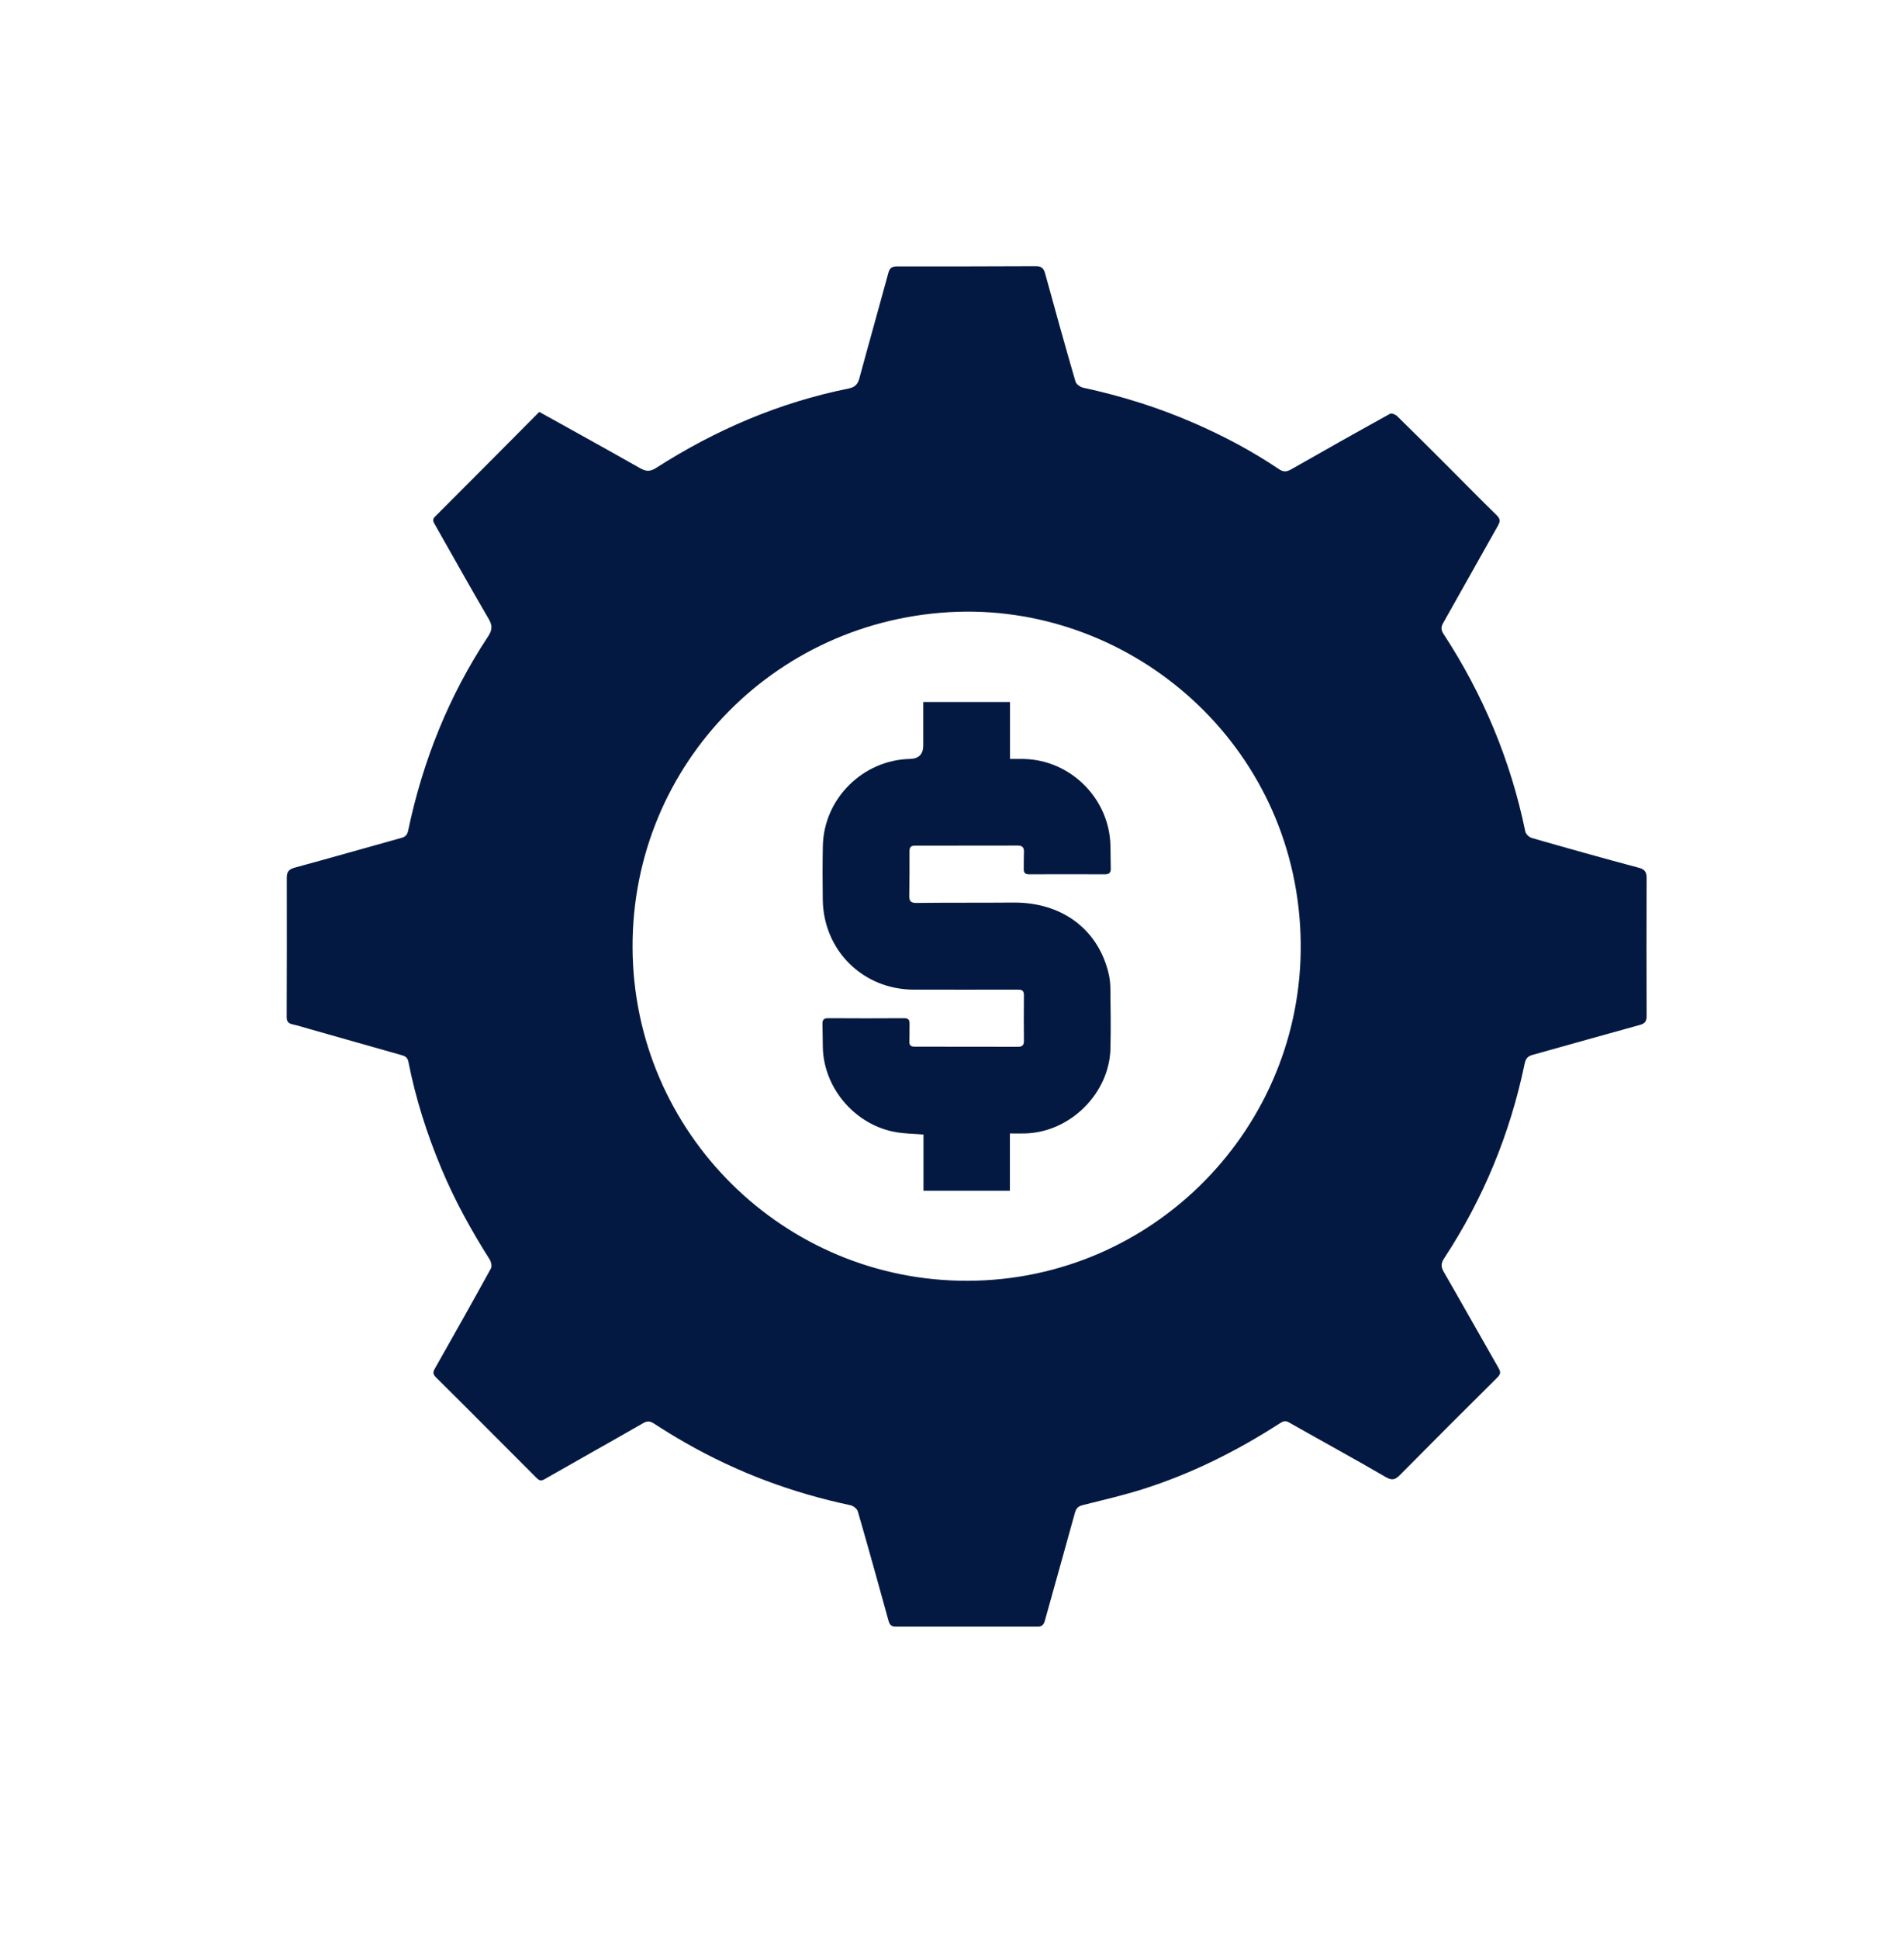 <svg width="56" height="57" viewBox="0 0 56 57" fill="none" xmlns="http://www.w3.org/2000/svg">
<g clip-path="url(#clip0_2349_20384)">
<path d="M15.861 12.11C16.87 12.671 17.851 13.212 18.826 13.765C18.996 13.862 19.119 13.871 19.292 13.761C21.04 12.64 22.92 11.833 24.961 11.422C25.145 11.385 25.227 11.3 25.275 11.124C25.555 10.087 25.849 9.054 26.13 8.017C26.17 7.871 26.243 7.833 26.383 7.833C27.745 7.833 29.107 7.833 30.47 7.826C30.633 7.826 30.698 7.89 30.74 8.044C31.03 9.105 31.326 10.165 31.633 11.222C31.656 11.299 31.773 11.38 31.859 11.399C32.978 11.641 34.064 11.979 35.114 12.437C35.986 12.816 36.824 13.26 37.613 13.791C37.742 13.879 37.837 13.878 37.971 13.802C38.938 13.25 39.91 12.703 40.885 12.165C40.93 12.141 41.045 12.187 41.093 12.235C41.612 12.741 42.123 13.253 42.635 13.765C43.096 14.225 43.55 14.692 44.018 15.146C44.127 15.251 44.128 15.326 44.06 15.45C43.52 16.402 42.989 17.36 42.449 18.312C42.38 18.432 42.379 18.519 42.456 18.637C43.623 20.422 44.431 22.356 44.862 24.448C44.878 24.523 44.975 24.615 45.052 24.637C46.097 24.937 47.145 25.231 48.195 25.511C48.371 25.558 48.43 25.633 48.43 25.809C48.425 27.165 48.425 28.521 48.43 29.875C48.43 30.031 48.377 30.095 48.228 30.135C47.173 30.424 46.121 30.724 45.067 31.017C44.929 31.055 44.873 31.129 44.842 31.276C44.415 33.332 43.627 35.242 42.475 36.996C42.38 37.139 42.377 37.244 42.462 37.392C43.006 38.334 43.538 39.284 44.079 40.228C44.143 40.34 44.136 40.403 44.042 40.497C43.085 41.447 42.129 42.401 41.181 43.36C41.042 43.502 40.949 43.539 40.754 43.425C39.814 42.878 38.857 42.358 37.91 41.82C37.8 41.757 37.73 41.791 37.642 41.847C36.37 42.666 35.026 43.339 33.58 43.792C33.012 43.97 32.429 44.104 31.851 44.25C31.718 44.283 31.653 44.338 31.616 44.475C31.325 45.537 31.023 46.595 30.729 47.657C30.695 47.78 30.631 47.828 30.503 47.828C29.122 47.825 27.738 47.825 26.357 47.828C26.229 47.828 26.168 47.778 26.134 47.655C25.838 46.581 25.54 45.508 25.231 44.439C25.209 44.362 25.099 44.274 25.014 44.255C23.299 43.893 21.679 43.288 20.158 42.418C19.848 42.241 19.542 42.053 19.241 41.858C19.129 41.784 19.046 41.768 18.919 41.84C17.952 42.396 16.979 42.939 16.012 43.492C15.887 43.565 15.831 43.501 15.759 43.43C15.237 42.908 14.717 42.386 14.195 41.864C13.739 41.408 13.286 40.95 12.826 40.499C12.741 40.414 12.724 40.353 12.786 40.244C13.342 39.263 13.896 38.28 14.44 37.291C14.473 37.228 14.446 37.1 14.403 37.031C13.862 36.178 13.375 35.296 12.985 34.363C12.557 33.344 12.224 32.297 12.011 31.214C11.982 31.066 11.885 31.042 11.777 31.012C10.891 30.761 10.004 30.509 9.118 30.258C8.946 30.21 8.776 30.154 8.601 30.116C8.476 30.088 8.432 30.027 8.432 29.907C8.435 28.539 8.44 27.17 8.435 25.801C8.435 25.62 8.505 25.555 8.673 25.508C9.722 25.223 10.767 24.924 11.814 24.632C11.93 24.6 11.979 24.538 12.006 24.415C12.435 22.367 13.202 20.457 14.357 18.709C14.478 18.525 14.489 18.395 14.374 18.198C13.833 17.276 13.316 16.343 12.786 15.414C12.74 15.333 12.711 15.274 12.794 15.19C13.819 14.167 14.838 13.139 15.86 12.112L15.861 12.11ZM28.425 17.982C22.941 18.026 18.576 22.422 18.605 27.873C18.634 33.306 23.061 37.676 28.47 37.656C33.94 37.635 38.319 33.141 38.256 27.719C38.192 22.103 33.58 17.961 28.425 17.982Z" fill="#041942"/>
<path d="M29.703 33.33V35.008H27.161V33.356C26.884 33.333 26.625 33.332 26.373 33.29C25.176 33.096 24.236 32.017 24.201 30.81C24.195 30.578 24.198 30.346 24.19 30.112C24.185 29.986 24.228 29.934 24.361 29.936C25.105 29.941 25.85 29.941 26.593 29.936C26.721 29.936 26.754 29.991 26.751 30.102C26.746 30.269 26.754 30.436 26.746 30.6C26.74 30.716 26.772 30.773 26.898 30.773C27.915 30.773 28.932 30.773 29.948 30.776C30.068 30.776 30.115 30.725 30.115 30.608C30.111 30.157 30.11 29.706 30.115 29.253C30.115 29.089 30.014 29.096 29.902 29.096C28.892 29.096 27.881 29.099 26.873 29.096C25.381 29.092 24.22 27.945 24.199 26.454C24.191 25.929 24.191 25.404 24.201 24.879C24.225 23.489 25.371 22.345 26.764 22.313C27.026 22.306 27.156 22.172 27.155 21.911C27.155 21.493 27.155 21.077 27.155 20.64H29.706V22.314C29.855 22.314 29.987 22.311 30.116 22.314C31.493 22.348 32.623 23.475 32.66 24.852C32.667 25.077 32.662 25.303 32.67 25.529C32.675 25.657 32.625 25.705 32.495 25.705C31.751 25.702 31.006 25.702 30.264 25.705C30.147 25.705 30.108 25.654 30.11 25.551C30.111 25.385 30.11 25.218 30.116 25.053C30.121 24.922 30.076 24.86 29.935 24.86C28.925 24.863 27.915 24.864 26.907 24.863C26.782 24.863 26.75 24.919 26.75 25.034C26.751 25.466 26.75 25.899 26.743 26.329C26.74 26.485 26.779 26.549 26.955 26.547C27.904 26.536 28.855 26.544 29.804 26.536C31.195 26.524 32.254 27.283 32.588 28.547C32.628 28.699 32.655 28.86 32.657 29.017C32.665 29.622 32.675 30.226 32.66 30.831C32.628 32.15 31.474 33.29 30.151 33.324C30.014 33.327 29.875 33.324 29.708 33.324L29.703 33.33Z" fill="#041942"/>
</g>
<defs>
<clipPath id="clip0_2349_20384">
<rect width="39.998" height="40" fill="white" transform="translate(8.432 7.824)"/>
</clipPath>
</defs>
</svg>
